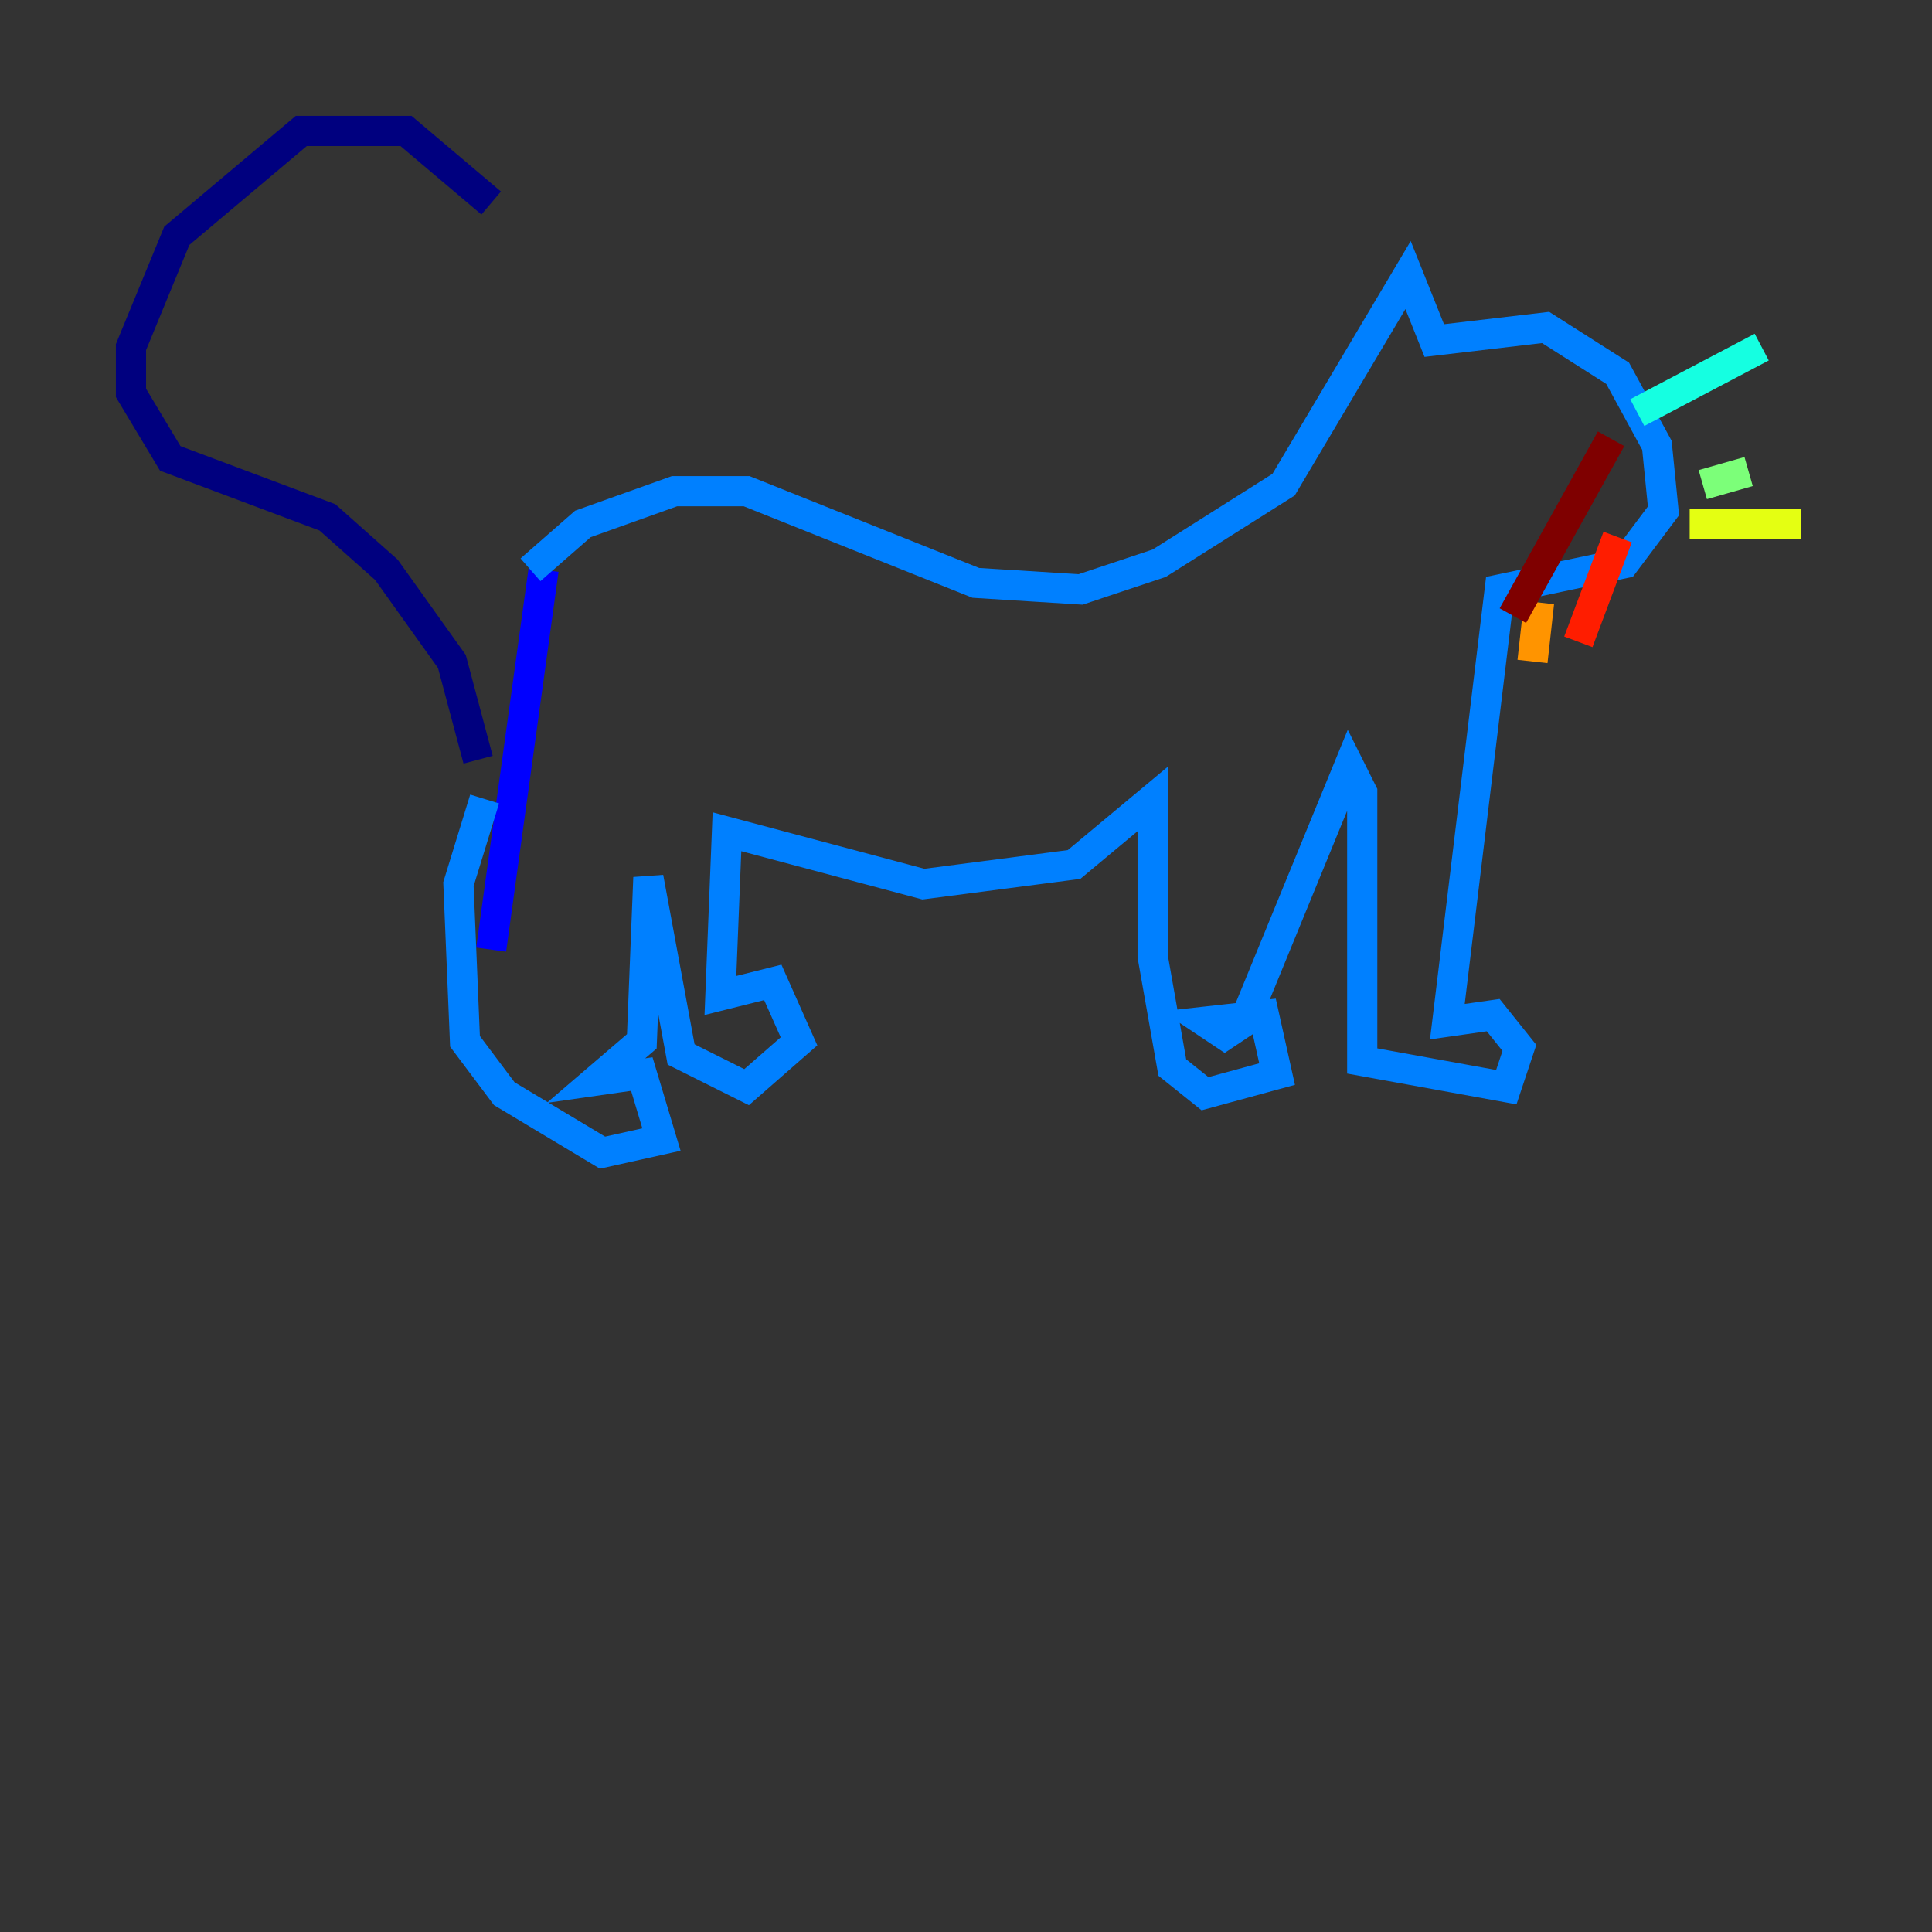 <?xml version="1.0" encoding="utf-8" ?>
<svg baseProfile="tiny" height="128" version="1.2" viewBox="0,0,128,128" width="128" xmlns="http://www.w3.org/2000/svg" xmlns:ev="http://www.w3.org/2001/xml-events" xmlns:xlink="http://www.w3.org/1999/xlink"><rect x="0" y="0" width="128" height="128" fill="#333333" stroke="none"/><defs /><polyline fill="none" points="32.542,13.451 26.902,8.678 19.959,8.678 11.715,15.62 8.678,22.997 8.678,26.034 11.281,30.373 21.695,34.278 25.6,37.749 29.939,43.824 31.675,50.332" stroke="#00007f" stroke-width="2" /><polyline fill="none" points="36.014,37.749 32.542,62.915" stroke="#0000ff" stroke-width="2" /><polyline fill="none" points="35.146,37.749 38.617,34.712 44.691,32.542 49.464,32.542 64.651,38.617 71.593,39.051 76.8,37.315 85.044,32.108 93.288,18.224 95.024,22.563 102.4,21.695 107.173,24.732 109.776,29.505 110.21,33.844 107.607,37.315 99.363,39.051 95.891,67.688 98.929,67.254 100.664,69.424 99.797,72.027 90.251,70.291 90.251,52.502 89.383,50.766 82.441,67.688 81.139,68.556 79.837,67.688 83.742,67.254 84.61,71.159 79.837,72.461 77.668,70.725 76.366,63.349 76.366,52.936 71.159,57.275 61.18,58.576 48.163,55.105 47.729,65.953 51.2,65.085 52.936,68.99 49.464,72.027 45.125,69.858 42.956,58.142 42.522,68.99 39.485,71.593 42.522,71.159 43.824,75.498 39.919,76.366 33.41,72.461 30.807,68.99 30.373,58.576 32.108,52.936" stroke="#0080ff" stroke-width="2" /><polyline fill="none" points="108.475,27.336 116.719,22.997" stroke="#15ffe1" stroke-width="2" /><polyline fill="none" points="112.814,32.108 115.851,31.241" stroke="#7cff79" stroke-width="2" /><polyline fill="none" points="111.946,34.712 119.322,34.712" stroke="#e4ff12" stroke-width="2" /><polyline fill="none" points="101.966,39.919 101.532,43.824" stroke="#ff9400" stroke-width="2" /><polyline fill="none" points="107.173,35.58 104.57,42.522" stroke="#ff1d00" stroke-width="2" /><polyline fill="none" points="106.739,29.071 100.231,40.786" stroke="#7f0000" stroke-width="2" /></svg>